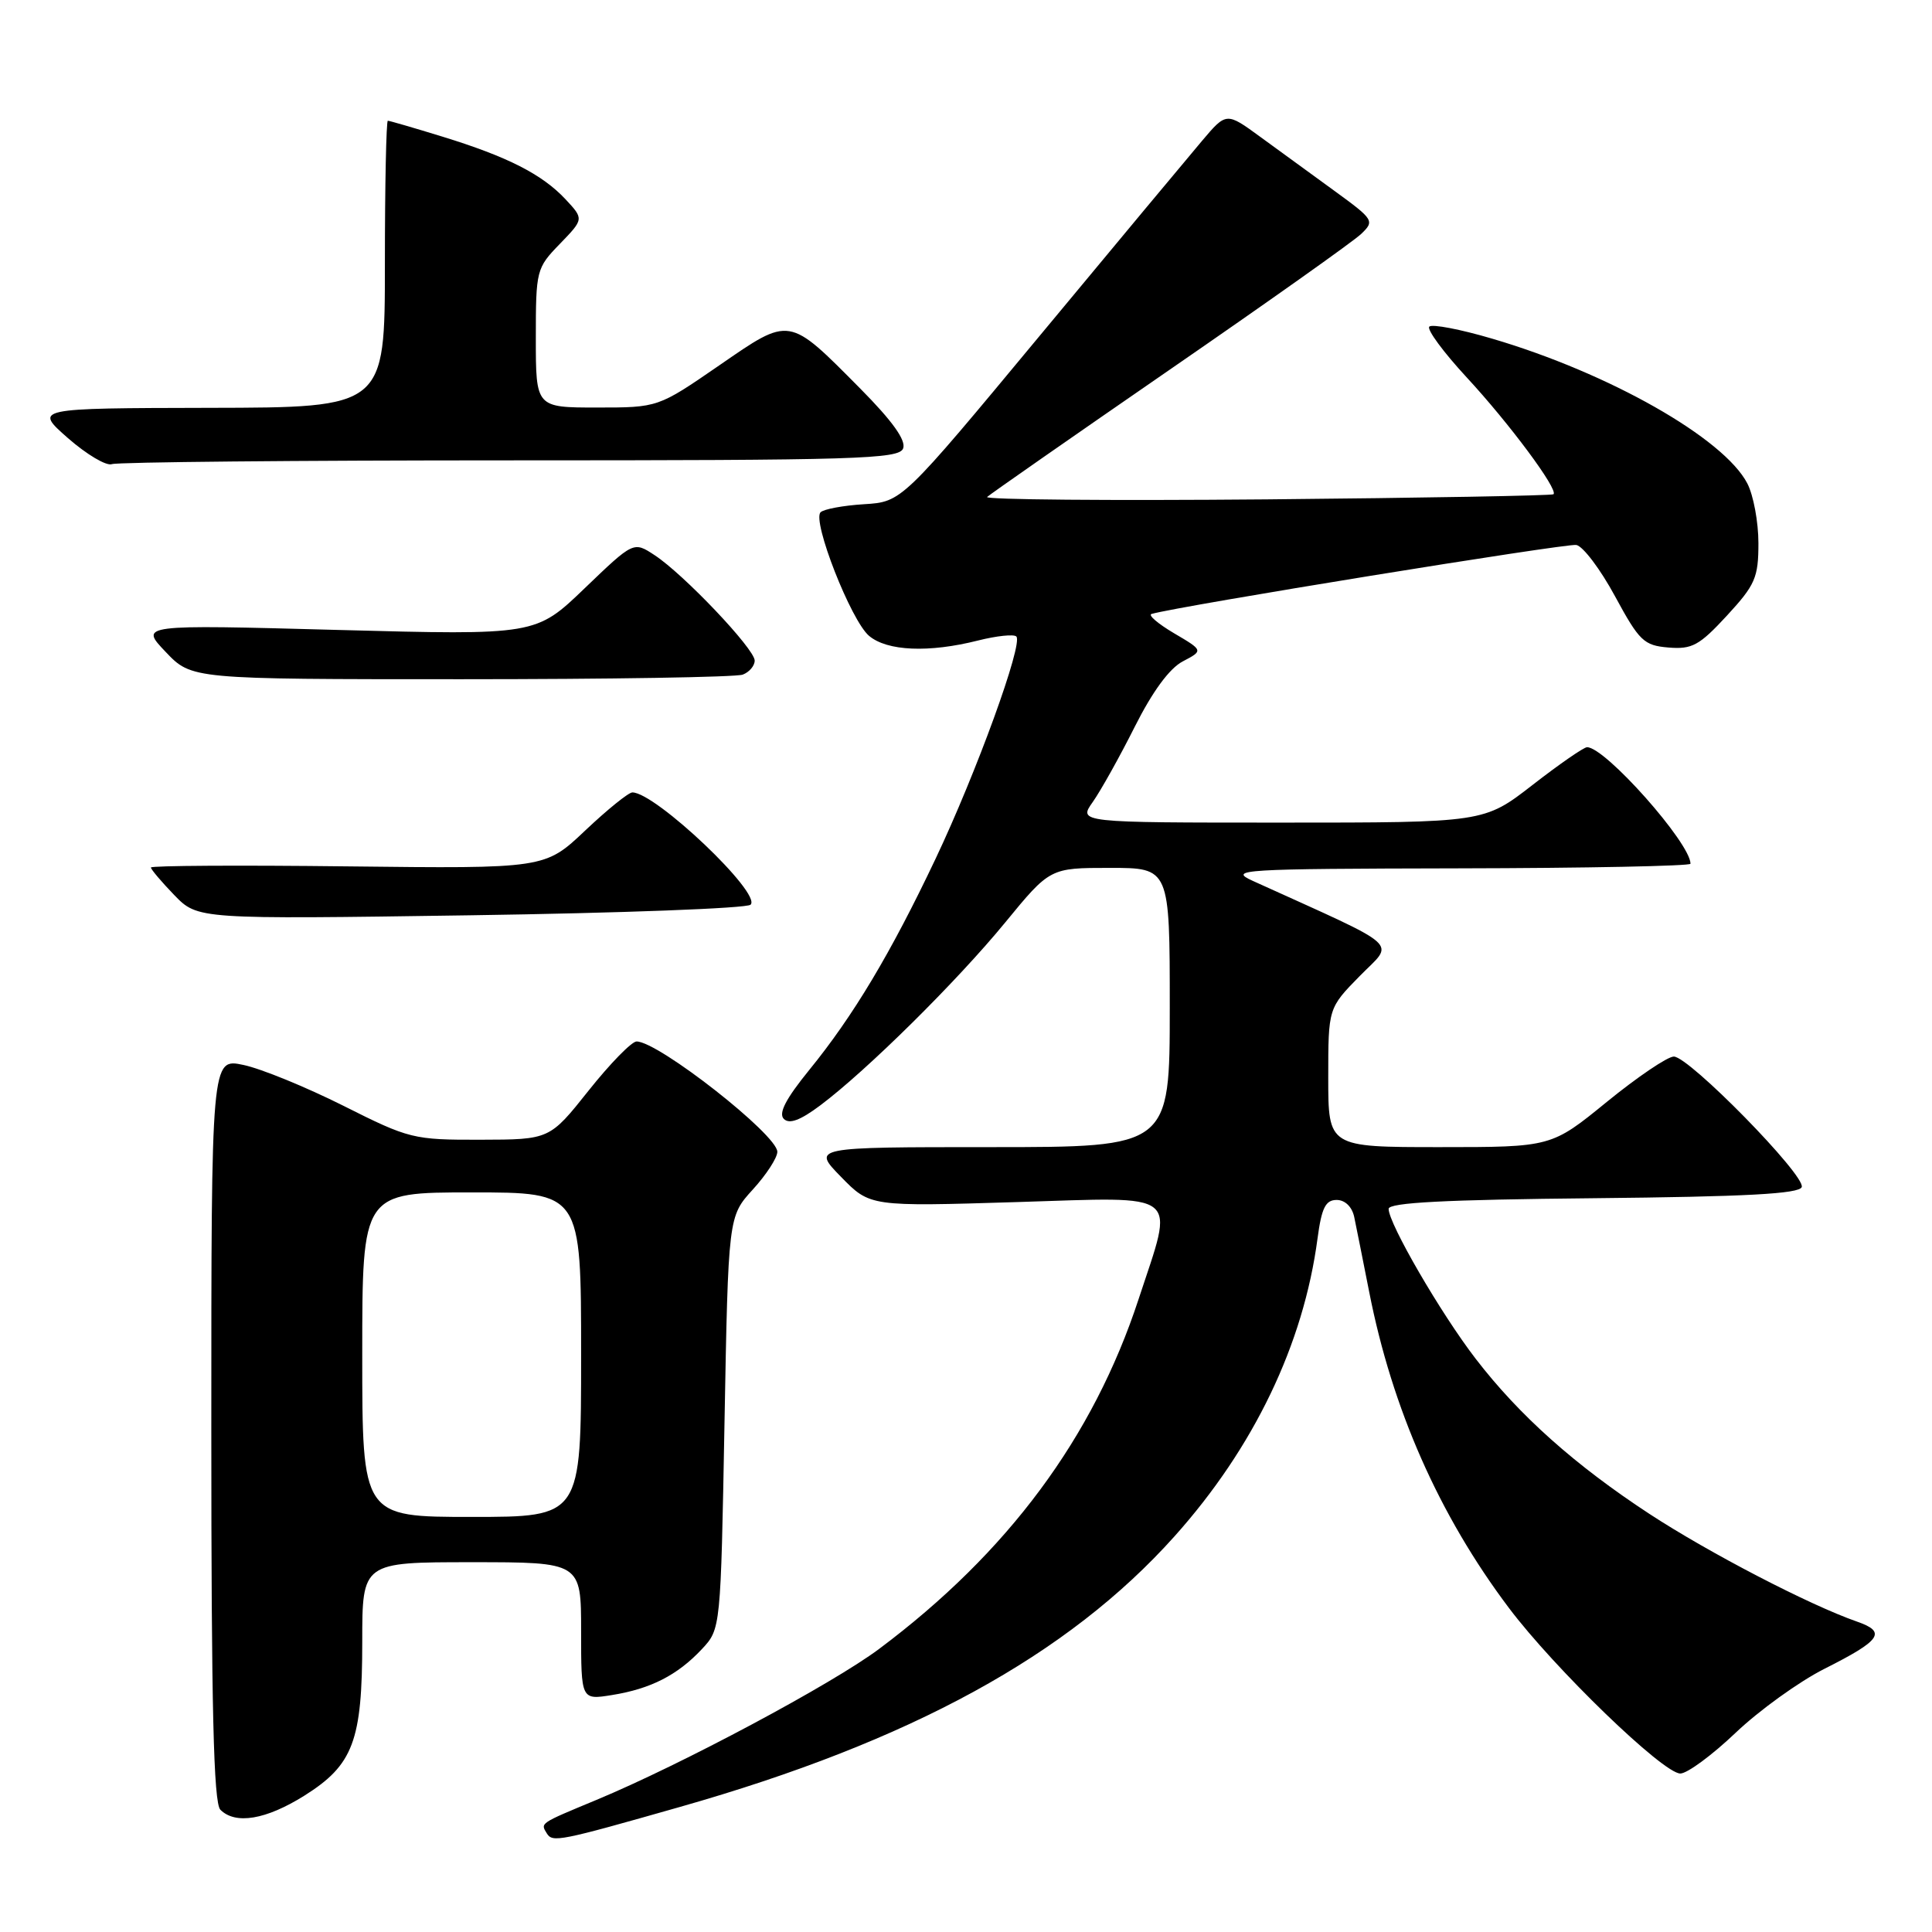 <?xml version="1.0" encoding="UTF-8" standalone="no"?>
<!DOCTYPE svg PUBLIC "-//W3C//DTD SVG 1.1//EN" "http://www.w3.org/Graphics/SVG/1.1/DTD/svg11.dtd" >
<svg xmlns="http://www.w3.org/2000/svg" xmlns:xlink="http://www.w3.org/1999/xlink" version="1.1" viewBox="0 0 256 256">
 <g >
 <path fill="currentColor"
d=" M 90.09 239.43 C 120.69 230.73 141.52 219.33 155.62 203.58 C 166.14 191.83 172.72 178.13 174.58 164.10 C 175.12 160.05 175.64 159.00 177.11 159.00 C 178.22 159.00 179.15 159.90 179.44 161.25 C 179.70 162.49 180.59 166.95 181.42 171.16 C 184.46 186.67 190.68 200.76 199.93 213.05 C 205.99 221.10 220.37 235.00 222.65 235.00 C 223.57 235.00 226.86 232.57 229.97 229.61 C 233.08 226.65 238.37 222.83 241.74 221.13 C 249.28 217.33 250.02 216.25 246.06 214.87 C 239.77 212.68 226.45 205.76 218.59 200.62 C 208.68 194.13 201.31 187.55 195.54 180.05 C 190.92 174.05 184.00 162.13 184.00 160.18 C 184.00 159.35 191.50 158.96 211.17 158.77 C 231.34 158.57 238.44 158.19 238.74 157.29 C 239.25 155.75 223.81 140.00 221.79 140.00 C 220.96 140.00 216.97 142.70 212.92 146.00 C 205.56 152.00 205.56 152.00 190.78 152.00 C 176.00 152.00 176.00 152.00 176.00 142.79 C 176.00 133.58 176.00 133.58 180.18 129.32 C 184.78 124.63 186.22 125.90 166.00 116.72 C 162.71 115.22 164.31 115.12 193.25 115.06 C 210.16 115.03 224.00 114.75 224.00 114.45 C 224.00 111.72 212.69 98.98 210.29 99.01 C 209.86 99.01 206.61 101.26 203.07 104.01 C 196.64 109.00 196.64 109.00 169.75 109.00 C 142.86 109.00 142.86 109.00 144.81 106.25 C 145.87 104.74 148.38 100.25 150.37 96.28 C 152.71 91.63 154.96 88.56 156.72 87.64 C 159.46 86.20 159.46 86.20 155.57 83.91 C 153.42 82.64 152.08 81.49 152.59 81.35 C 156.17 80.31 207.59 71.97 208.87 72.21 C 209.76 72.38 212.07 75.44 214.00 79.01 C 217.22 84.95 217.82 85.53 221.08 85.80 C 224.21 86.06 225.17 85.53 228.83 81.57 C 232.58 77.50 233.00 76.54 233.00 71.97 C 233.00 69.18 232.34 65.62 231.53 64.06 C 228.43 58.07 213.21 49.43 197.74 44.88 C 193.51 43.63 189.75 42.91 189.39 43.28 C 189.03 43.64 191.25 46.66 194.33 49.99 C 199.98 56.09 206.49 64.85 205.85 65.49 C 205.66 65.67 188.53 65.98 167.80 66.17 C 147.06 66.35 130.41 66.21 130.80 65.85 C 131.18 65.49 142.07 57.90 155.00 48.98 C 167.93 40.07 179.34 31.98 180.36 31.00 C 182.16 29.28 182.05 29.10 176.86 25.32 C 173.91 23.18 169.47 19.95 167.00 18.14 C 162.50 14.85 162.50 14.85 159.26 18.68 C 157.48 20.78 147.80 32.40 137.76 44.50 C 119.50 66.50 119.50 66.50 114.50 66.81 C 111.75 66.98 109.15 67.46 108.73 67.88 C 107.58 69.02 112.76 82.23 115.15 84.25 C 117.55 86.28 123.07 86.52 129.60 84.87 C 132.06 84.25 134.35 84.01 134.67 84.34 C 135.60 85.27 129.38 102.39 123.95 113.83 C 118.00 126.37 113.06 134.62 107.21 141.80 C 104.14 145.58 103.12 147.52 103.86 148.26 C 104.59 148.99 106.05 148.45 108.70 146.46 C 114.86 141.84 126.78 130.05 133.18 122.25 C 139.13 115.00 139.13 115.00 147.06 115.00 C 155.00 115.00 155.00 115.00 155.00 133.50 C 155.00 152.00 155.00 152.00 131.30 152.00 C 107.59 152.00 107.59 152.00 111.44 155.94 C 115.28 159.88 115.28 159.88 134.78 159.28 C 156.83 158.60 155.63 157.65 150.87 172.14 C 144.85 190.49 133.55 205.72 116.50 218.48 C 110.26 223.15 90.26 233.83 79.00 238.51 C 71.45 241.65 71.60 241.54 72.46 242.94 C 73.22 244.16 74.11 243.98 90.09 239.43 Z  M 40.32 237.94 C 46.81 233.86 48.00 230.69 48.00 217.53 C 48.00 207.00 48.00 207.00 62.50 207.00 C 77.00 207.00 77.00 207.00 77.00 216.13 C 77.00 225.26 77.00 225.26 81.10 224.60 C 86.22 223.78 89.78 221.96 93.00 218.52 C 95.50 215.84 95.50 215.84 96.00 188.52 C 96.50 161.19 96.50 161.19 99.75 157.62 C 101.54 155.66 103.00 153.41 103.00 152.62 C 103.00 150.36 87.24 138.00 84.35 138.00 C 83.70 138.00 80.84 140.93 78.00 144.50 C 72.83 151.00 72.83 151.00 63.66 151.02 C 54.77 151.04 54.23 150.91 45.50 146.52 C 40.55 144.04 34.59 141.60 32.25 141.11 C 28.00 140.21 28.00 140.21 28.00 189.41 C 28.00 226.33 28.30 238.90 29.20 239.80 C 31.20 241.80 35.24 241.12 40.32 237.94 Z  M 99.45 119.88 C 101.01 118.44 86.86 105.00 83.79 105.00 C 83.29 105.00 80.48 107.27 77.54 110.05 C 72.21 115.10 72.21 115.10 46.10 114.80 C 31.74 114.63 20.00 114.70 20.00 114.95 C 20.00 115.20 21.40 116.85 23.10 118.61 C 26.21 121.81 26.21 121.81 62.35 121.28 C 82.23 120.99 98.93 120.36 99.45 119.88 Z  M 98.42 89.39 C 99.29 89.06 100.00 88.22 100.00 87.53 C 100.00 85.99 90.56 76.05 86.72 73.55 C 83.95 71.73 83.95 71.73 77.47 77.95 C 71.00 84.17 71.00 84.17 44.75 83.47 C 18.50 82.76 18.50 82.76 21.95 86.38 C 25.39 90.00 25.39 90.00 61.11 90.00 C 80.76 90.00 97.55 89.73 98.42 89.39 Z  M 67.61 61.00 C 113.62 61.00 119.13 60.83 119.67 59.42 C 120.08 58.35 118.25 55.79 114.02 51.52 C 104.41 41.83 104.77 41.89 95.28 48.43 C 87.19 54.00 87.19 54.00 79.10 54.00 C 71.00 54.00 71.00 54.00 71.00 44.80 C 71.00 35.81 71.07 35.52 74.19 32.31 C 77.37 29.02 77.37 29.02 74.94 26.41 C 71.84 23.10 67.28 20.77 58.64 18.11 C 54.87 16.95 51.61 16.00 51.39 16.00 C 51.18 16.00 51.00 24.55 51.00 35.00 C 51.00 54.00 51.00 54.00 27.75 54.04 C 4.50 54.09 4.50 54.09 9.00 58.05 C 11.48 60.22 14.10 61.78 14.83 61.50 C 15.56 61.23 39.32 61.00 67.61 61.00 Z  M 48.00 179.50 C 48.00 158.00 48.00 158.00 62.50 158.00 C 77.00 158.00 77.00 158.00 77.00 179.50 C 77.00 201.00 77.00 201.00 62.50 201.00 C 48.00 201.00 48.00 201.00 48.00 179.50 Z "/>
</g>
</svg>